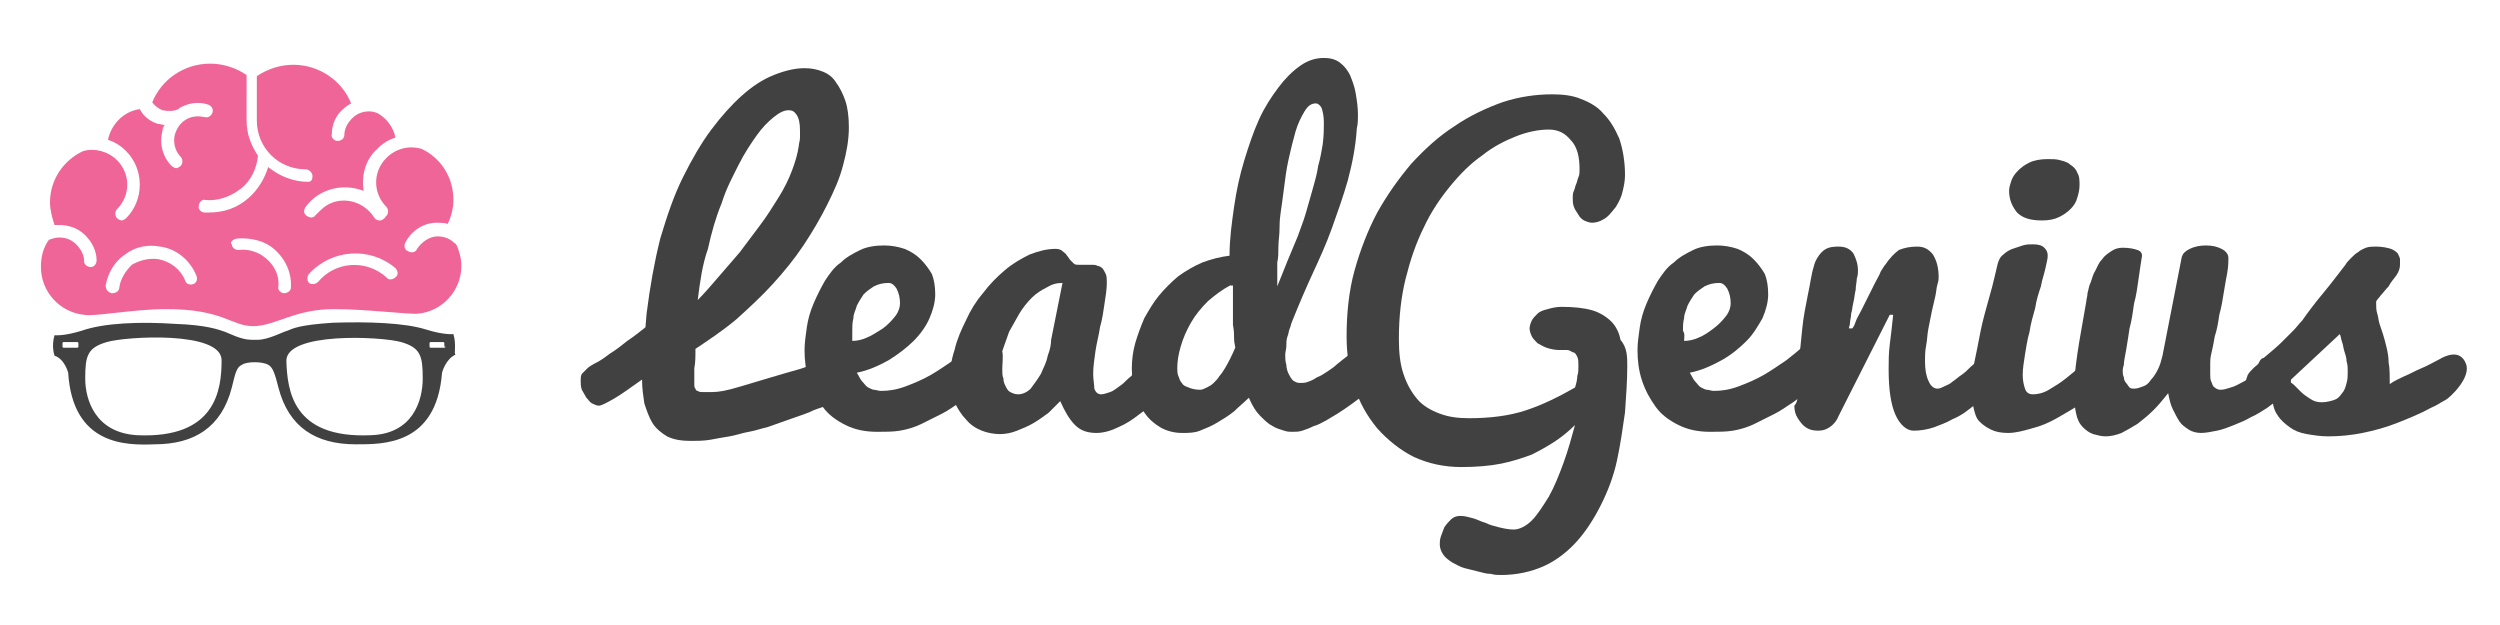 <?xml version="1.0" encoding="utf-8"?>
<!-- Generator: Adobe Illustrator 18.1.0, SVG Export Plug-In . SVG Version: 6.00 Build 0)  -->
<svg version="1.1" id="Layer_1" xmlns="http://www.w3.org/2000/svg" xmlns:xlink="http://www.w3.org/1999/xlink" x="0px" y="0px"
	 viewBox="0 0 220 55" enable-background="new 0 0 220 55" xml:space="preserve">
<g>
	<path fill="#414142" d="M51.7,32.4c0.1-0.1,0.4-0.3,0.8-0.5c0.4-0.2,0.8-0.5,1.2-0.8c0.5-0.3,1-0.7,1.5-1.1
		c0.6-0.4,1.1-0.8,1.6-1.2l0.1-1.2c0.3-2.4,0.7-4.6,1.2-6.6c0.6-2,1.2-3.8,2-5.4c0.8-1.6,1.6-3,2.5-4.2c0.9-1.2,1.8-2.2,2.7-3
		c0.9-0.8,1.8-1.4,2.8-1.8C69.1,6.2,70,6,70.8,6c0.6,0,1.1,0.1,1.6,0.3c0.5,0.2,0.9,0.5,1.2,1c0.3,0.4,0.6,1,0.8,1.6
		c0.2,0.6,0.3,1.4,0.3,2.3c0,1.1-0.2,2.2-0.5,3.3c-0.3,1.2-0.8,2.3-1.4,3.5c-0.6,1.2-1.3,2.4-2.1,3.6C69.9,22.8,69,23.9,68,25
		c-1,1.1-2.1,2.1-3.2,3.1c-1.2,1-2.4,1.8-3.6,2.6c0,0.7,0,1.2-0.1,1.7c0,0.4,0,0.7,0,0.9c0,0.2,0,0.4,0,0.4v0.2c0,0.1,0,0.2,0.1,0.3
		c0,0.1,0.1,0.2,0.2,0.2c0.1,0.1,0.3,0.1,0.5,0.1c0.2,0,0.5,0,0.8,0c0.5,0,1.2-0.1,2.5-0.5c0,0,5-1.5,5.1-1.5c0.1,0,1.3-0.5,1.5-0.4
		c0.2,0.1,0.3,0.8,0.4,0.9c0.1,0.2,0.2,0.4,0.3,0.6c0.1,0.2,0.1,0.5,0.1,0.7c0,0.2,0,0.4-0.1,0.7c-0.1,0.2,1,0.2,0.8,0.4
		c-0.1,0.2-1.5,0.6-1.7,0.7c-0.2,0.1-0.4,0.2-0.7,0.3c-1.1,0.4-2.3,0.8-3.4,1.2c-0.5,0.1-1,0.3-1.6,0.4c-0.6,0.1-1.1,0.3-1.7,0.4
		c-0.6,0.1-1.2,0.2-1.7,0.3c-0.6,0.1-1.2,0.1-1.7,0.1c-0.8,0-1.5-0.1-2.1-0.4c-0.5-0.3-1-0.7-1.3-1.2c-0.3-0.5-0.5-1.1-0.7-1.7
		c-0.1-0.7-0.2-1.3-0.2-2.1c-1,0.7-1.8,1.3-2.5,1.7c-0.7,0.4-1.1,0.6-1.3,0.6c-0.2,0-0.4-0.1-0.6-0.2c-0.2-0.1-0.3-0.3-0.5-0.5
		c-0.1-0.2-0.3-0.5-0.4-0.7c-0.1-0.3-0.1-0.5-0.1-0.8c0-0.2,0-0.4,0.1-0.6C51.4,32.7,51.5,32.6,51.7,32.4 M61.4,26.4
		c0.6-0.6,1.2-1.3,1.8-2c0.6-0.7,1.3-1.5,1.9-2.2c0.6-0.8,1.2-1.6,1.8-2.4c0.6-0.8,1.1-1.6,1.6-2.4c0.5-0.8,0.9-1.6,1.2-2.4
		c0.3-0.8,0.5-1.5,0.6-2.2c0-0.2,0.1-0.4,0.1-0.7c0-0.2,0-0.4,0-0.6c0-0.7-0.1-1.1-0.3-1.4c-0.2-0.3-0.4-0.4-0.7-0.4
		c-0.4,0-0.8,0.2-1.3,0.6c-0.5,0.4-1,0.9-1.5,1.6c-0.5,0.7-1.1,1.6-1.6,2.6c-0.5,1-1.1,2.1-1.5,3.4c-0.5,1.2-0.9,2.6-1.2,4
		C61.8,23.3,61.6,24.8,61.4,26.4"/>
	<path fill="#414142" d="M77.2,38c-1.1,0-2-0.2-2.8-0.6c-0.8-0.4-1.5-0.9-2-1.6c-0.5-0.7-0.9-1.4-1.2-2.3c-0.3-0.9-0.4-1.8-0.4-2.7
		c0-0.6,0.1-1.3,0.2-2c0.1-0.7,0.3-1.4,0.6-2.1c0.3-0.7,0.6-1.3,1-2c0.4-0.6,0.8-1.2,1.4-1.6c0.5-0.5,1.1-0.8,1.7-1.1
		c0.6-0.3,1.4-0.4,2.1-0.4c0.6,0,1.2,0.1,1.8,0.3c0.5,0.2,1,0.5,1.4,0.9c0.4,0.4,0.7,0.8,1,1.3c0.2,0.5,0.3,1.1,0.3,1.8
		c0,0.7-0.2,1.4-0.5,2.1c-0.3,0.7-0.8,1.4-1.4,2c-0.6,0.6-1.4,1.2-2.2,1.7c-0.9,0.5-1.8,0.9-2.8,1.1c0.2,0.3,0.3,0.6,0.5,0.8
		c0.2,0.2,0.3,0.4,0.5,0.5c0.2,0.1,0.4,0.2,0.5,0.2c0.2,0,0.4,0.1,0.6,0.1c0.7,0,1.4-0.1,2.2-0.4c0.8-0.3,1.5-0.6,2.2-1
		c0.7-0.4,1.4-0.9,2-1.3c0.6-0.5,1.2-0.9,1.6-1.4l2.2,2.3c-1,1-2.1,2-3.2,2.8c-0.5,0.3-1,0.7-1.6,1c-0.6,0.3-1.2,0.6-1.8,0.9
		c-0.6,0.3-1.3,0.5-1.9,0.6C78.6,38,77.9,38,77.2,38 M75,30c0.4,0,0.9-0.1,1.3-0.3c0.5-0.2,0.9-0.5,1.4-0.8c0.4-0.3,0.8-0.7,1.1-1.1
		c0.3-0.4,0.4-0.8,0.4-1.1c0-0.5-0.1-0.9-0.3-1.3c-0.2-0.3-0.4-0.5-0.7-0.5c-0.5,0-0.9,0.1-1.3,0.3c-0.3,0.2-0.6,0.4-0.9,0.7
		c-0.2,0.3-0.4,0.6-0.6,1c-0.1,0.4-0.3,0.7-0.3,1.1c-0.1,0.4-0.1,0.7-0.1,1.1C75,29.4,75,29.7,75,30"/>
	<path fill="#414142" d="M102.8,33.8c-0.3,0.4-0.6,0.8-1.1,1.3c-0.4,0.5-0.9,1-1.5,1.4c-0.5,0.4-1.1,0.8-1.8,1.1
		c-0.6,0.3-1.3,0.5-1.9,0.5c-0.8,0-1.4-0.2-1.9-0.7c-0.5-0.5-0.9-1.2-1.3-2.1c-0.3,0.3-0.6,0.6-1,1c-0.4,0.3-0.8,0.6-1.3,0.9
		c-0.5,0.3-1,0.5-1.5,0.7c-0.5,0.2-1,0.3-1.5,0.3c-0.5,0-1.1-0.1-1.6-0.3c-0.5-0.2-1-0.5-1.4-1c-0.4-0.4-0.7-0.9-1-1.5
		c-0.2-0.6-0.4-1.3-0.4-2c0-0.9,0.1-1.7,0.4-2.6c0.2-0.9,0.6-1.8,1-2.6c0.4-0.9,0.9-1.7,1.5-2.4c0.6-0.8,1.2-1.4,1.9-2
		c0.7-0.6,1.4-1,2.2-1.4c0.8-0.3,1.5-0.5,2.3-0.5c0.3,0,0.5,0.1,0.6,0.2c0.1,0.1,0.3,0.2,0.4,0.4c0.1,0.1,0.2,0.3,0.3,0.4
		c0.1,0.1,0.2,0.2,0.3,0.3c0.1,0.1,0.3,0.1,0.4,0.1c0.1,0,0.3,0,0.4,0c0.1,0,0.3,0,0.4,0c0.1,0,0.3,0,0.4,0c0.2,0,0.3,0,0.5,0.1
		c0.1,0,0.3,0.1,0.4,0.2c0.1,0.1,0.2,0.3,0.3,0.5c0.1,0.2,0.1,0.5,0.1,0.8c0,0.5-0.1,1.2-0.2,1.8c-0.1,0.7-0.2,1.4-0.4,2.1
		c-0.1,0.7-0.3,1.4-0.4,2.1c-0.1,0.7-0.2,1.4-0.2,2c0,0.5,0.1,1,0.1,1.3c0.1,0.3,0.3,0.5,0.6,0.5c0.2,0,0.5-0.1,0.8-0.2
		c0.3-0.1,0.5-0.3,0.8-0.5c0.3-0.2,0.5-0.4,0.8-0.7c0.3-0.2,0.5-0.5,0.8-0.8c0.6-0.6,1.1-1.3,1.7-2.1L102.8,33.8z M88.2,32.5
		c0,0.3,0,0.6,0.1,0.8c0,0.3,0.1,0.5,0.2,0.7c0.1,0.2,0.2,0.4,0.4,0.5c0.2,0.1,0.4,0.2,0.7,0.2c0.4,0,0.8-0.2,1.1-0.5
		c0.3-0.4,0.6-0.8,0.9-1.3c0.2-0.5,0.5-1,0.6-1.6c0.2-0.5,0.3-1,0.3-1.4l1-5c-0.5,0-0.9,0.1-1.4,0.4c-0.4,0.2-0.9,0.5-1.3,0.9
		c-0.4,0.4-0.8,0.9-1.1,1.4c-0.3,0.5-0.6,1.1-0.9,1.6c-0.2,0.6-0.4,1.1-0.6,1.7C88.3,31.4,88.2,32,88.2,32.5"/>
	<path fill="#414142" d="M120.1,34.7c-0.8,0.6-1.6,1.2-2.4,1.7c-0.3,0.2-0.7,0.4-1,0.6c-0.4,0.2-0.7,0.4-1.1,0.5
		c-0.4,0.2-0.7,0.3-1,0.4c-0.3,0.1-0.6,0.1-0.9,0.1c-0.2,0-0.4,0-0.7-0.1c-0.3-0.1-0.7-0.2-1-0.4c-0.4-0.2-0.7-0.5-1.1-0.9
		c-0.4-0.4-0.7-0.9-1-1.6c-0.4,0.4-0.9,0.8-1.3,1.2c-0.5,0.4-1,0.7-1.5,1c-0.5,0.3-1,0.5-1.5,0.7c-0.5,0.2-1,0.2-1.6,0.2
		c-0.7,0-1.4-0.2-1.9-0.5c-0.5-0.3-1-0.7-1.4-1.3c-0.4-0.5-0.6-1.1-0.8-1.8c-0.2-0.7-0.3-1.4-0.3-2.1c0-0.7,0.1-1.5,0.3-2.2
		c0.2-0.7,0.5-1.5,0.8-2.2c0.4-0.7,0.8-1.4,1.3-2c0.5-0.6,1.1-1.2,1.7-1.7c0.7-0.5,1.4-0.9,2.1-1.2c0.8-0.3,1.6-0.5,2.4-0.6
		c0-1.5,0.2-2.9,0.4-4.3c0.2-1.4,0.5-2.8,0.9-4.1c0.4-1.3,0.8-2.5,1.3-3.6c0.5-1.1,1.1-2,1.7-2.8c0.6-0.8,1.2-1.4,1.9-1.9
		c0.7-0.5,1.4-0.7,2.1-0.7c0.5,0,1,0.1,1.4,0.4c0.4,0.3,0.7,0.7,0.9,1.1c0.2,0.5,0.4,1,0.5,1.6c0.1,0.6,0.2,1.2,0.2,1.9
		c0,0.4,0,0.8-0.1,1.2c-0.1,1.6-0.4,3.1-0.8,4.6c-0.4,1.4-0.9,2.8-1.4,4.2c-0.5,1.4-1.1,2.7-1.7,4c-0.6,1.3-1.2,2.7-1.8,4.2
		c-0.1,0.2-0.1,0.4-0.2,0.6c-0.1,0.2-0.1,0.5-0.2,0.7c-0.1,0.3-0.1,0.5-0.1,0.8c0,0.3-0.1,0.6-0.1,0.8c0,0.3,0,0.6,0.1,0.9
		c0,0.3,0.1,0.6,0.2,0.8c0.1,0.2,0.2,0.4,0.4,0.6c0.2,0.1,0.3,0.2,0.6,0.2c0.2,0,0.5,0,0.7-0.1c0.3-0.1,0.5-0.2,0.8-0.4
		c0.3-0.1,0.6-0.3,0.9-0.5c0.3-0.2,0.6-0.4,0.8-0.6c0.6-0.5,1.3-1,2-1.6L120.1,34.7z M108.3,25.1c-0.8,0.4-1.4,0.9-2,1.4
		c-0.6,0.6-1.1,1.2-1.5,1.9c-0.4,0.7-0.7,1.4-0.9,2.1c-0.2,0.7-0.3,1.3-0.3,1.9c0,0.2,0,0.5,0.1,0.7c0.1,0.2,0.1,0.4,0.3,0.6
		c0.1,0.2,0.3,0.3,0.6,0.4c0.2,0.1,0.6,0.2,1,0.2c0.2,0,0.4-0.1,0.6-0.2c0.2-0.1,0.4-0.2,0.6-0.4c0.2-0.2,0.4-0.4,0.5-0.6
		c0.2-0.2,0.3-0.4,0.5-0.7c0.3-0.5,0.6-1.1,0.9-1.8c0-0.2-0.1-0.4-0.1-0.8c0-0.3,0-0.7-0.1-1.2c0-0.4,0-0.9,0-1.3c0-0.5,0-0.9,0-1.3
		c0-0.4,0-0.7,0-0.9C108.4,25.2,108.3,25.1,108.3,25.1 M116.4,12.7c0.1-0.8,0.1-1.4,0.1-1.9c0-0.6-0.1-1-0.2-1.3
		c-0.1-0.2-0.3-0.4-0.5-0.4c-0.4,0-0.7,0.2-1,0.7c-0.3,0.5-0.6,1.1-0.8,1.8c-0.2,0.7-0.4,1.5-0.6,2.4c-0.2,0.9-0.3,1.7-0.4,2.5
		c-0.1,0.8-0.2,1.5-0.3,2.2c-0.1,0.7-0.1,1.1-0.1,1.4c0,0.6-0.1,1.1-0.1,1.6c0,0.5,0,1-0.1,1.4c0,0.4,0,0.8,0,1.1V25v0.2
		c0.6-1.5,1.2-3,1.8-4.4c0.2-0.6,0.5-1.3,0.7-2c0.2-0.7,0.4-1.4,0.6-2.1c0.2-0.7,0.4-1.4,0.5-2.1C116.2,13.9,116.3,13.3,116.4,12.7"
		/>
	<path fill="#414142" d="M143.2,32.2c0,1.3-0.1,2.7-0.2,4.1c-0.2,1.4-0.4,2.8-0.7,4.2c-0.3,1.4-0.8,2.7-1.4,3.9
		c-0.6,1.2-1.3,2.3-2.1,3.2c-0.8,0.9-1.8,1.7-2.9,2.2c-1.1,0.5-2.4,0.8-3.8,0.8c-0.3,0-0.6,0-0.9-0.1c-0.4,0-0.7-0.1-1.1-0.2
		c-0.4-0.1-0.8-0.2-1.2-0.3c-0.4-0.1-0.7-0.3-1.1-0.5c-0.3-0.2-0.6-0.4-0.8-0.7c-0.2-0.3-0.3-0.6-0.3-0.9c0-0.2,0-0.4,0.1-0.7
		c0.1-0.3,0.2-0.5,0.3-0.8c0.2-0.3,0.4-0.5,0.6-0.7c0.2-0.2,0.5-0.3,0.8-0.3c0.4,0,0.7,0.1,1.1,0.2c0.4,0.1,0.7,0.3,1.1,0.4
		c0.4,0.2,0.8,0.3,1.2,0.4c0.4,0.1,0.9,0.2,1.3,0.2c0.5,0,1.1-0.3,1.6-0.8c0.5-0.5,1-1.3,1.5-2.1c0.5-0.9,0.9-1.9,1.3-3
		c0.4-1.1,0.7-2.2,1-3.3c-0.5,0.5-1.1,1-1.7,1.4c-0.6,0.4-1.3,0.8-2.1,1.2c-0.8,0.3-1.7,0.6-2.7,0.8c-1,0.2-2.2,0.3-3.5,0.3
		c-1.5,0-2.9-0.3-4.2-0.9c-1.2-0.6-2.3-1.5-3.2-2.5c-0.9-1.1-1.6-2.3-2-3.7c-0.5-1.4-0.7-2.9-0.7-4.4c0-2,0.2-4,0.7-5.8
		c0.5-1.8,1.2-3.6,2-5.1c0.9-1.6,1.9-3,3-4.3c1.2-1.3,2.4-2.4,3.8-3.3c1.3-0.9,2.8-1.6,4.2-2.1c1.5-0.5,3-0.7,4.4-0.7
		c0.9,0,1.8,0.1,2.5,0.4c0.8,0.3,1.5,0.7,2,1.3c0.6,0.6,1,1.3,1.4,2.2c0.3,0.9,0.5,2,0.5,3.2c0,0.5-0.1,1-0.2,1.4
		c-0.1,0.5-0.3,0.9-0.6,1.4c-0.4,0.5-0.7,0.9-1.1,1.1c-0.3,0.2-0.7,0.3-1,0.3c-0.2,0-0.5-0.1-0.7-0.2c-0.2-0.1-0.4-0.3-0.5-0.5
		c-0.1-0.2-0.3-0.4-0.4-0.7c-0.1-0.3-0.1-0.5-0.1-0.8c0-0.2,0-0.4,0.1-0.6c0.1-0.2,0.1-0.4,0.2-0.6c0.1-0.2,0.1-0.4,0.2-0.6
		c0.1-0.2,0.1-0.5,0.1-0.7c0-1.1-0.2-2-0.8-2.6c-0.5-0.6-1.1-0.9-1.9-0.9c-0.9,0-1.9,0.2-2.9,0.6c-1,0.4-2,0.9-3,1.7
		c-1,0.7-1.9,1.6-2.8,2.7c-0.9,1.1-1.7,2.3-2.3,3.6c-0.7,1.4-1.2,2.9-1.6,4.5c-0.4,1.6-0.6,3.4-0.6,5.3c0,1.2,0.1,2.2,0.4,3.1
		c0.3,0.9,0.7,1.6,1.2,2.2c0.5,0.6,1.2,1,2,1.3c0.8,0.3,1.6,0.4,2.6,0.4c1.8,0,3.5-0.2,5-0.7c1.5-0.5,2.9-1.2,4.3-2
		c0.1-0.3,0.2-0.7,0.2-1c0.1-0.3,0.1-0.6,0.1-0.9c0-0.3,0-0.6-0.1-0.8c-0.1-0.2-0.2-0.4-0.4-0.4c-0.2-0.1-0.3-0.2-0.5-0.2
		c-0.2,0-0.4,0-0.7,0c-0.4,0-0.8-0.1-1.1-0.2c-0.3-0.1-0.6-0.3-0.8-0.4c-0.2-0.2-0.4-0.4-0.5-0.6c-0.1-0.2-0.2-0.5-0.2-0.7
		c0-0.2,0.1-0.5,0.2-0.7c0.1-0.2,0.3-0.4,0.5-0.6c0.2-0.2,0.5-0.3,0.9-0.4c0.3-0.1,0.8-0.2,1.2-0.2c1.1,0,2,0.1,2.7,0.3
		c0.7,0.2,1.3,0.6,1.7,1c0.4,0.4,0.7,1,0.8,1.6C143.2,30.6,143.2,31.4,143.2,32.2"/>
	<path fill="#414142" d="M150.5,38c-1.1,0-2-0.2-2.8-0.6c-0.8-0.4-1.5-0.9-2-1.6c-0.5-0.7-0.9-1.4-1.2-2.3c-0.3-0.9-0.4-1.8-0.4-2.7
		c0-0.6,0.1-1.3,0.2-2c0.1-0.7,0.3-1.4,0.6-2.1c0.3-0.7,0.6-1.3,1-2c0.4-0.6,0.8-1.2,1.4-1.6c0.5-0.5,1.1-0.8,1.7-1.1
		c0.6-0.3,1.4-0.4,2.1-0.4c0.6,0,1.2,0.1,1.8,0.3c0.5,0.2,1,0.5,1.4,0.9c0.4,0.4,0.7,0.8,1,1.3c0.2,0.5,0.3,1.1,0.3,1.8
		c0,0.7-0.2,1.4-0.5,2.1c-0.4,0.7-0.8,1.4-1.4,2c-0.6,0.6-1.3,1.2-2.2,1.7c-0.9,0.5-1.8,0.9-2.8,1.1c0.2,0.3,0.3,0.6,0.5,0.8
		c0.2,0.2,0.3,0.4,0.5,0.5c0.2,0.1,0.4,0.2,0.5,0.2c0.2,0,0.4,0.1,0.6,0.1c0.7,0,1.4-0.1,2.2-0.4c0.8-0.3,1.5-0.6,2.2-1
		c0.7-0.4,1.4-0.9,2-1.3c0.6-0.5,1.2-0.9,1.6-1.4l2.2,2.3c-1,1-2.1,2-3.2,2.8c-0.5,0.3-1,0.7-1.6,1c-0.6,0.3-1.2,0.6-1.8,0.9
		c-0.6,0.3-1.3,0.5-1.9,0.6C151.9,38,151.2,38,150.5,38 M148.2,30c0.4,0,0.9-0.1,1.3-0.3c0.5-0.2,0.9-0.5,1.3-0.8
		c0.4-0.3,0.8-0.7,1.1-1.1c0.3-0.4,0.4-0.8,0.4-1.1c0-0.5-0.1-0.9-0.3-1.3c-0.2-0.3-0.4-0.5-0.7-0.5c-0.5,0-0.9,0.1-1.3,0.3
		c-0.3,0.2-0.6,0.4-0.9,0.7c-0.2,0.3-0.4,0.6-0.6,1c-0.1,0.4-0.3,0.7-0.3,1.1c-0.1,0.4-0.1,0.7-0.1,1.1
		C148.3,29.4,148.2,29.7,148.2,30"/>
	<path fill="#414142" d="M158.2,34.5c0-0.8,0-1.6,0.1-2.6c0.1-1,0.2-2,0.3-3c0.1-1,0.3-2,0.5-3c0.2-0.9,0.3-1.8,0.5-2.4
		c0.1-0.5,0.4-1,0.7-1.3c0.4-0.4,0.8-0.5,1.5-0.5c0.6,0,1,0.2,1.3,0.6c0.2,0.4,0.4,0.9,0.4,1.5c0,0.2,0,0.4-0.1,0.7
		c0,0.3-0.1,0.6-0.1,1c-0.1,0.4-0.1,0.7-0.2,1.1c-0.1,0.4-0.1,0.7-0.2,1c0,0.3-0.1,0.6-0.1,0.8c0,0.2-0.1,0.4-0.1,0.5h0.3
		c0.1-0.1,0.2-0.3,0.3-0.6c0.1-0.3,0.3-0.6,0.5-1c0.2-0.4,0.4-0.8,0.6-1.2c0.2-0.4,0.4-0.8,0.6-1.2c0.2-0.4,0.4-0.7,0.5-1
		c0.2-0.3,0.3-0.5,0.4-0.6c0.4-0.6,0.8-1,1.2-1.3c0.5-0.2,1-0.3,1.6-0.3c0.6,0,1,0.2,1.4,0.7c0.3,0.5,0.5,1.1,0.5,2
		c0,0.1,0,0.3-0.1,0.6c-0.1,0.3-0.1,0.7-0.2,1.1c-0.1,0.4-0.2,0.9-0.3,1.3c-0.1,0.5-0.2,1-0.3,1.5c-0.1,0.5-0.1,1-0.2,1.5
		c-0.1,0.5-0.1,1-0.1,1.4c0,0.7,0.1,1.3,0.3,1.7c0.2,0.5,0.5,0.7,0.8,0.7c0.2,0,0.4-0.1,0.6-0.2c0.2-0.1,0.5-0.2,0.7-0.4
		c0.3-0.2,0.5-0.4,0.8-0.6c0.3-0.2,0.5-0.4,0.8-0.7c0.6-0.5,1.2-1.1,1.9-1.8l0.3,3.8l-0.9,0.6c-0.5,0.4-0.9,0.7-1.4,1.1
		c-0.5,0.4-1,0.7-1.5,0.9c-0.5,0.3-1.1,0.5-1.6,0.7c-0.6,0.2-1.2,0.3-1.8,0.3c-0.6,0-1.2-0.5-1.6-1.4c-0.4-0.9-0.6-2.2-0.6-4
		c0-0.7,0-1.4,0.1-2.2c0.1-0.8,0.2-1.6,0.3-2.6h-0.3l-4.5,8.9c-0.2,0.5-0.5,0.8-0.8,1c-0.3,0.2-0.6,0.3-1,0.3
		c-0.5,0-0.8-0.1-1.1-0.3c-0.3-0.2-0.5-0.5-0.7-0.8c-0.2-0.3-0.3-0.7-0.3-1.1C158.2,35.4,158.2,34.9,158.2,34.5"/>
	<path fill="#414142" d="M184.5,34.4c-0.4,0.4-0.9,0.8-1.5,1.2c-0.6,0.4-1.3,0.8-2,1.2c-0.7,0.4-1.4,0.7-2.2,0.9
		c-0.7,0.2-1.4,0.4-2.1,0.4c-0.6,0-1.1-0.1-1.5-0.3c-0.4-0.2-0.7-0.4-1-0.7c-0.3-0.3-0.4-0.7-0.5-1.1c-0.1-0.4-0.2-0.9-0.2-1.4
		c0-0.7,0.1-1.6,0.2-2.5c0.2-1,0.4-1.9,0.6-3c0.2-1,0.5-2,0.8-3.1c0.3-1,0.5-2,0.7-2.8c0.1-0.3,0.2-0.6,0.5-0.8
		c0.2-0.2,0.5-0.4,0.8-0.5c0.3-0.1,0.6-0.2,0.9-0.3c0.3-0.1,0.6-0.1,0.9-0.1c0.5,0,0.8,0.1,1,0.3c0.2,0.2,0.3,0.4,0.3,0.7
		c0,0.3-0.1,0.6-0.2,1.1c-0.1,0.5-0.3,1-0.4,1.6c-0.2,0.6-0.4,1.2-0.5,1.9c-0.2,0.7-0.4,1.4-0.5,2.1c-0.2,0.7-0.3,1.4-0.4,2
		c-0.1,0.7-0.2,1.2-0.2,1.8c0,0.5,0.1,0.9,0.2,1.2c0.1,0.3,0.3,0.5,0.7,0.5c0.4,0,0.9-0.1,1.4-0.4c0.5-0.3,1-0.6,1.5-1
		c0.5-0.4,1-0.8,1.5-1.3c0.5-0.4,0.9-0.8,1.3-1.1V34.4z M176.8,16.8c0-0.3,0.1-0.6,0.2-0.9c0.1-0.3,0.3-0.6,0.6-0.9
		c0.3-0.3,0.6-0.5,1-0.7c0.4-0.2,1-0.3,1.6-0.3c0.4,0,0.8,0,1.1,0.1c0.4,0.1,0.7,0.2,0.9,0.4c0.3,0.2,0.5,0.4,0.6,0.7
		c0.2,0.3,0.2,0.7,0.2,1.1c0,0.4-0.1,0.8-0.2,1.1c-0.1,0.4-0.3,0.7-0.6,1c-0.3,0.3-0.6,0.5-1,0.7c-0.4,0.2-0.9,0.3-1.5,0.3
		c-1,0-1.7-0.2-2.2-0.7C177.1,18.2,176.8,17.6,176.8,16.8"/>
	<path fill="#414142" d="M196.1,22.7c0,0.3,0,0.7-0.1,1.3c-0.1,0.5-0.2,1.1-0.3,1.7c-0.1,0.6-0.2,1.3-0.4,2
		c-0.1,0.7-0.2,1.3-0.4,1.9c-0.1,0.6-0.2,1.1-0.3,1.5c-0.1,0.4-0.1,0.7-0.1,0.9c0,0.3,0,0.6,0,0.9c0,0.3,0,0.5,0.1,0.7
		c0.1,0.2,0.1,0.4,0.3,0.5c0.1,0.1,0.3,0.2,0.5,0.2c0.3,0,0.6-0.1,0.9-0.2c0.4-0.1,0.7-0.3,1.1-0.5c0.4-0.2,0.8-0.5,1.2-0.7
		c0.4-0.3,0.8-0.6,1.2-0.8c0.4-0.3,0.7-0.6,1-0.9c0.3-0.3,0.6-0.6,0.8-0.8c0,0.4,0,0.7,0,1c0,0.3,0,0.6,0,0.9c0,0.3,0,0.6,0,0.9
		c0,0.3,0,0.6,0,1c-0.3,0.3-0.6,0.5-0.9,0.8c-0.4,0.3-0.8,0.6-1.2,0.9c-0.5,0.3-0.9,0.6-1.4,0.8c-0.5,0.3-1,0.5-1.5,0.7
		c-0.5,0.2-1,0.4-1.5,0.5c-0.5,0.1-1,0.2-1.4,0.2s-0.8-0.1-1.1-0.3c-0.3-0.2-0.6-0.4-0.8-0.7c-0.2-0.3-0.4-0.7-0.6-1.1
		c-0.2-0.4-0.3-0.9-0.4-1.4c-0.4,0.5-0.8,1-1.3,1.5c-0.5,0.5-0.9,0.8-1.4,1.2c-0.5,0.3-1,0.6-1.4,0.8c-0.5,0.2-1,0.3-1.4,0.3
		c-0.4,0-0.7-0.1-1.1-0.2c-0.3-0.1-0.6-0.3-0.9-0.6c-0.3-0.3-0.5-0.7-0.6-1.2c-0.1-0.5-0.2-1.1-0.2-1.8c0-0.9,0.1-2,0.3-3.4
		c0.2-1.4,0.5-2.9,0.8-4.7c0-0.2,0.1-0.4,0.1-0.7c0.1-0.3,0.1-0.6,0.3-1c0.1-0.3,0.2-0.7,0.4-1c0.2-0.4,0.3-0.7,0.6-1
		c0.2-0.3,0.5-0.5,0.8-0.7c0.3-0.2,0.6-0.3,1-0.3c0.6,0,1,0.1,1.3,0.2c0.3,0.1,0.4,0.3,0.4,0.5c-0.1,0.6-0.2,1.3-0.3,2
		c-0.1,0.7-0.2,1.5-0.4,2.2c-0.1,0.7-0.2,1.5-0.4,2.2c-0.1,0.7-0.2,1.3-0.3,1.9c-0.1,0.6-0.2,1-0.2,1.3c-0.1,0.3-0.1,0.5-0.1,0.5
		c0,0.2,0,0.4,0.1,0.6c0,0.2,0.1,0.4,0.2,0.5c0.1,0.1,0.2,0.3,0.3,0.4c0.1,0.1,0.3,0.1,0.4,0.1c0.3,0,0.5-0.1,0.8-0.2
		c0.3-0.1,0.5-0.3,0.7-0.6c0.2-0.2,0.4-0.5,0.6-0.9c0.2-0.4,0.3-0.8,0.4-1.2l1.7-8.7c0.1-0.3,0.3-0.5,0.7-0.7
		c0.4-0.2,0.9-0.3,1.4-0.3c0.6,0,1,0.1,1.4,0.3C195.9,22.1,196.1,22.4,196.1,22.7"/>
	<path fill="#414142" d="M199.2,31.5c0.6-0.5,1.2-1,1.6-1.4c0.4-0.4,0.7-0.7,1-1c0.3-0.3,0.5-0.6,0.8-0.9c0.2-0.3,0.5-0.7,0.8-1.1
		c0.3-0.4,0.7-0.9,1.2-1.5c0.5-0.6,1.1-1.4,1.8-2.3c0.1-0.2,0.3-0.4,0.5-0.6c0.2-0.2,0.4-0.4,0.6-0.5c0.2-0.2,0.5-0.3,0.7-0.4
		c0.3-0.1,0.6-0.1,0.9-0.1c0.5,0,1,0.1,1.3,0.2c0.3,0.1,0.5,0.3,0.6,0.4c0.1,0.2,0.2,0.4,0.2,0.5c0,0.2,0,0.4,0,0.5
		c0,0.3-0.1,0.6-0.3,0.9c-0.2,0.3-0.5,0.6-0.7,1c-0.3,0.3-0.5,0.6-0.7,0.8c-0.2,0.3-0.4,0.4-0.4,0.6c0,0.4,0,0.7,0.1,1
		c0.1,0.3,0.1,0.6,0.2,0.9c0.1,0.3,0.2,0.6,0.3,0.9c0.1,0.3,0.2,0.7,0.3,1.1c0.1,0.4,0.2,0.9,0.2,1.4c0.1,0.5,0.1,1.2,0.1,1.9
		c0.4-0.3,0.9-0.5,1.3-0.7c0.5-0.2,1-0.5,1.5-0.7c0.5-0.2,1-0.5,1.6-0.8c0.5-0.3,1.8-0.9,2.3,0.4c0.5,1.2-1.4,3-1.8,3.2
		c-0.4,0.2-0.8,0.5-1.3,0.7c-0.9,0.5-1.9,0.9-2.9,1.3c-1,0.4-2.1,0.7-3.1,0.9c-1,0.2-2,0.3-3,0.3c-0.7,0-1.3-0.1-1.9-0.2
		c-0.6-0.1-1.1-0.3-1.5-0.6c-0.4-0.3-0.8-0.6-1.1-1.1c-0.3-0.4-0.4-1-0.5-1.6c-0.2,0-0.3,0.1-0.5,0.1c-0.2,0-0.3,0-0.5,0
		c-0.2,0-0.4,0-0.5,0c-0.2,0-0.3-0.1-0.4-0.1c-0.1-0.1-0.2-0.2-0.3-0.4c-0.1-0.2-0.1-0.4-0.1-0.7c0-0.3,0.1-0.5,0.2-0.8
		c0.1-0.2,0.3-0.4,0.5-0.6c0.2-0.2,0.4-0.3,0.5-0.5C198.9,31.6,199.1,31.5,199.2,31.5 M201.4,33.6c0.1,0,0.3,0.1,0.5,0.3
		c0.2,0.2,0.4,0.4,0.6,0.6c0.2,0.2,0.5,0.4,0.8,0.6c0.3,0.2,0.6,0.3,1,0.3c0.4,0,0.8-0.1,1.1-0.2c0.3-0.1,0.5-0.3,0.7-0.6
		c0.2-0.2,0.3-0.5,0.4-0.9c0.1-0.3,0.1-0.7,0.1-1c0-0.3,0-0.6-0.1-0.9c0-0.3-0.1-0.6-0.2-0.9c-0.1-0.3-0.1-0.6-0.2-0.8
		c-0.1-0.3-0.1-0.5-0.2-0.7L201.4,33.6z"/>
</g>
<g>
	<path fill="#414142" d="M39.9,29.4c0,0-0.8,0.1-2.4-0.4c-1.9-0.6-5.1-0.7-8.2-0.6c-3,0.2-3.5,0.5-4,0.7c-0.4,0.1-1.7,0.8-2.6,0.8
		c-0.5,0,0,0-0.6,0c-0.9,0-2-0.6-2.3-0.7c-0.6-0.2-1.6-0.6-4.4-0.7c-3-0.2-6.2-0.1-8.2,0.6c-1.6,0.5-2.4,0.4-2.4,0.4
		c-0.3,1,0,1.8,0,1.8C5.7,31.6,6,32.8,6,32.8c0.4,6.4,5.1,6.4,7.6,6.3c3.5,0,5.9-1.5,6.8-5c0.3-1.2,0.4-1.8,0.9-2
		c0.4-0.3,1.8-0.3,2.3,0c0.4,0.2,0.6,0.8,0.9,2c0.9,3.5,3.3,5,6.8,5c2.4,0,7.1,0.1,7.6-6.3c0,0,0.3-1.2,1.2-1.6
		C39.9,31.2,40.2,30.4,39.9,29.4z M6.9,30.5c0,0.1-0.1,0.1-0.1,0.1H5.6c-0.1,0-0.1-0.1-0.1-0.1v-0.3c0-0.1,0.1-0.1,0.1-0.1h1.2
		c0.1,0,0.1,0.1,0.1,0.1V30.5z M12.1,38.3c-3.7-0.2-4.6-3.1-4.6-5c0-2,0.2-2.7,1.9-3.2c1.7-0.5,10.1-1,10.1,1.6
		C19.5,34.3,19,38.6,12.1,38.3z M37.2,33.3c0,2-0.9,4.9-4.6,5c-6.9,0.3-7.3-4-7.4-6.5c-0.1-2.6,8.3-2.2,10.1-1.7
		C37,30.6,37.2,31.3,37.2,33.3z M39.2,30.5c0,0.1-0.1,0.1-0.1,0.1h-1.2c-0.1,0-0.1-0.1-0.1-0.1v-0.3c0-0.1,0.1-0.1,0.1-0.1H39
		c0.1,0,0.1,0.1,0.1,0.1V30.5z"/>
</g>
<path fill="none" d="M20.9,22.2c0.7-0.1,1.5,0.1,2.1,0.5c0.9,0.6,1.4,1.6,1.4,2.7c0,0.3,0.2,0.6,0.5,0.6c0,0,0,0,0,0
	c0.3,0,0.6-0.2,0.6-0.5c0.1-1.5-0.7-2.9-1.9-3.7c-0.9-0.6-1.9-0.8-2.9-0.6c-0.3,0-0.5,0.3-0.5,0.6C20.3,22,20.6,22.2,20.9,22.2z"/>
<path fill="none" d="M14,22.8c1.1,0.2,2,0.9,2.4,1.9c0.1,0.3,0.4,0.4,0.7,0.3c0.3-0.1,0.4-0.4,0.3-0.7c-0.5-1.4-1.8-2.4-3.2-2.6
	c-1.1-0.2-2.2,0.1-3.1,0.7C10.2,23,9.5,24,9.4,25.1c-0.1,0.3,0.2,0.6,0.5,0.7c0,0,0.1,0,0.1,0c0.3,0,0.5-0.2,0.6-0.5
	c0.1-0.8,0.6-1.5,1.2-2C12.4,22.8,13.2,22.6,14,22.8z"/>
<path fill="none" d="M27.6,25.1c0.2,0,0.3-0.1,0.4-0.2c1.6-1.8,4.3-1.9,6-0.4c0.2,0.2,0.6,0.2,0.8,0c0.2-0.2,0.2-0.6,0-0.8
	c-2.2-2-5.7-1.8-7.6,0.5c-0.2,0.2-0.2,0.6,0,0.8C27.3,25,27.5,25.1,27.6,25.1z"/>
<path fill="#F06597" d="M14.6,27.2c5.1,0,5.7,1.5,7.7,1.5c1.9,0,3.6-1.5,7.1-1.5c2.8,0,6.8,0.5,7.4,0.4c2.1-0.2,3.8-2,3.8-4.2
	c0-0.7-0.2-1.3-0.4-1.8c-0.1-0.1-0.1-0.2-0.2-0.2c-0.4-0.4-0.9-0.6-1.5-0.6c-0.7,0-1.4,0.5-1.8,1.1c-0.1,0.3-0.5,0.4-0.8,0.2
	c-0.3-0.1-0.4-0.5-0.2-0.8c0.5-1,1.6-1.7,2.7-1.7c0.3,0,0.7,0,1,0.1c0.3-0.6,0.5-1.4,0.5-2.1c0-2-1.1-3.7-2.8-4.5
	c-1-0.3-2.2-0.1-3.1,0.8c-1.2,1.2-1.2,3.1,0,4.3c0.2,0.2,0.2,0.6,0,0.8c0,0,0,0-0.1,0.1c0,0.1-0.1,0.1-0.2,0.2
	c-0.1,0.1-0.2,0.1-0.3,0.1c-0.2,0-0.4-0.1-0.5-0.3c-0.9-1.4-2.8-1.9-4.2-1c-0.3,0.2-0.6,0.5-0.9,0.8c-0.2,0.3-0.5,0.3-0.8,0.1
	c-0.3-0.2-0.3-0.5-0.1-0.8c0.3-0.4,0.7-0.8,1.2-1.1c1.2-0.7,2.6-0.8,3.9-0.3c-0.2-1.3,0.1-2.7,1.2-3.7c0.5-0.5,1-0.8,1.6-1
	c-0.2-0.9-0.7-1.6-1.5-2.1c-0.2-0.1-0.5-0.2-0.8-0.2c-0.6,0-1.1,0.2-1.5,0.6c-0.4,0.4-0.7,0.9-0.7,1.5c0,0.3-0.3,0.5-0.6,0.5
	c0,0,0,0,0,0c-0.3,0-0.6-0.3-0.5-0.6c0-0.9,0.4-1.7,1-2.2c0.2-0.2,0.5-0.4,0.7-0.5c-0.8-2-2.8-3.4-5.1-3.4c-1.2,0-2.3,0.4-3.2,1v3.9
	c0,2.4,1.9,4.3,4.3,4.3c0.3,0,0.6,0.3,0.6,0.6S27.4,16,27.1,16c-1.3,0-2.5-0.5-3.5-1.3c-0.3,1-0.9,2-1.7,2.7c-1,0.9-2.2,1.3-3.5,1.3
	c-0.1,0-0.3,0-0.4,0c-0.3,0-0.6-0.3-0.5-0.6c0-0.3,0.3-0.6,0.6-0.5c1.1,0.1,2.2-0.3,3.1-1c0.9-0.7,1.4-1.8,1.5-2.9
	c-0.6-0.9-1-1.9-1-3.1V6.6c-0.9-0.6-2-1-3.2-1c-2.3,0-4.3,1.4-5.1,3.4c0.2,0.3,0.6,0.6,0.9,0.7c0.5,0.1,1,0.1,1.4-0.1c0,0,0,0,0,0
	c0,0,0.1-0.1,0.1-0.1c0.7-0.4,1.6-0.6,2.5-0.3c0.3,0.1,0.5,0.4,0.4,0.7c-0.1,0.3-0.4,0.5-0.7,0.4c-0.5-0.1-1.1-0.1-1.6,0.2
	c-0.5,0.3-0.8,0.7-1,1.3c-0.2,0.7,0,1.5,0.5,2c0.2,0.2,0.2,0.6,0,0.8c-0.1,0.1-0.3,0.2-0.4,0.2c-0.1,0-0.3-0.1-0.4-0.2
	c-0.8-0.8-1.1-2-0.8-3.1c0-0.2,0.1-0.4,0.2-0.5c-0.2,0-0.4-0.1-0.6-0.1c-0.7-0.2-1.3-0.7-1.6-1.3c-1.4,0.2-2.5,1.3-2.8,2.7
	c0.6,0.2,1.1,0.5,1.6,1c1.6,1.6,1.6,4.3,0,5.9c-0.1,0.1-0.3,0.2-0.4,0.2c-0.1,0-0.3-0.1-0.4-0.2c-0.2-0.2-0.2-0.6,0-0.8
	c1.2-1.2,1.2-3.1,0-4.3c-0.8-0.8-2-1.1-3-0.8c-1.7,0.8-2.9,2.5-2.9,4.5c0,0.7,0.2,1.4,0.4,2c0.1,0,0.3,0,0.4,0
	c0.9,0,1.7,0.3,2.3,0.9c0.6,0.6,1,1.4,1,2.2c0,0.3-0.2,0.6-0.5,0.6c0,0,0,0,0,0c-0.3,0-0.6-0.2-0.6-0.5c0-0.6-0.3-1.1-0.7-1.5
	c-0.4-0.4-0.9-0.6-1.5-0.6c-0.3,0-0.6,0.1-0.9,0.2c-0.5,0.7-0.7,1.5-0.7,2.4c0,2.2,1.7,4,3.8,4.2C8.1,27.9,11.8,27.2,14.6,27.2z
	 M27.2,24.1c2-2.2,5.4-2.4,7.6-0.5c0.2,0.2,0.3,0.6,0,0.8c-0.2,0.2-0.6,0.3-0.8,0c-1.8-1.6-4.5-1.4-6,0.4c-0.1,0.1-0.3,0.2-0.4,0.2
	c-0.1,0-0.3,0-0.4-0.1C27,24.7,27,24.3,27.2,24.1z M20.8,21c1-0.1,2.1,0.1,2.9,0.6c1.2,0.8,2,2.2,1.9,3.7c0,0.3-0.3,0.5-0.6,0.5
	c0,0,0,0,0,0c-0.3,0-0.6-0.3-0.5-0.6c0.1-1.1-0.5-2.1-1.4-2.7c-0.6-0.4-1.4-0.6-2.1-0.5c-0.3,0-0.6-0.2-0.6-0.5
	C20.2,21.4,20.4,21.1,20.8,21z M10.5,25.3c0,0.3-0.3,0.5-0.6,0.5c0,0-0.1,0-0.1,0c-0.3-0.1-0.5-0.3-0.5-0.7c0.2-1.1,0.8-2.1,1.7-2.7
	c0.9-0.7,2-0.9,3.1-0.7c1.5,0.2,2.7,1.3,3.2,2.6c0.1,0.3,0,0.6-0.3,0.7c-0.3,0.1-0.6,0-0.7-0.3c-0.4-1-1.3-1.7-2.4-1.9
	c-0.8-0.1-1.6,0.1-2.3,0.5C11.1,23.8,10.6,24.5,10.5,25.3z"/>
</svg>
